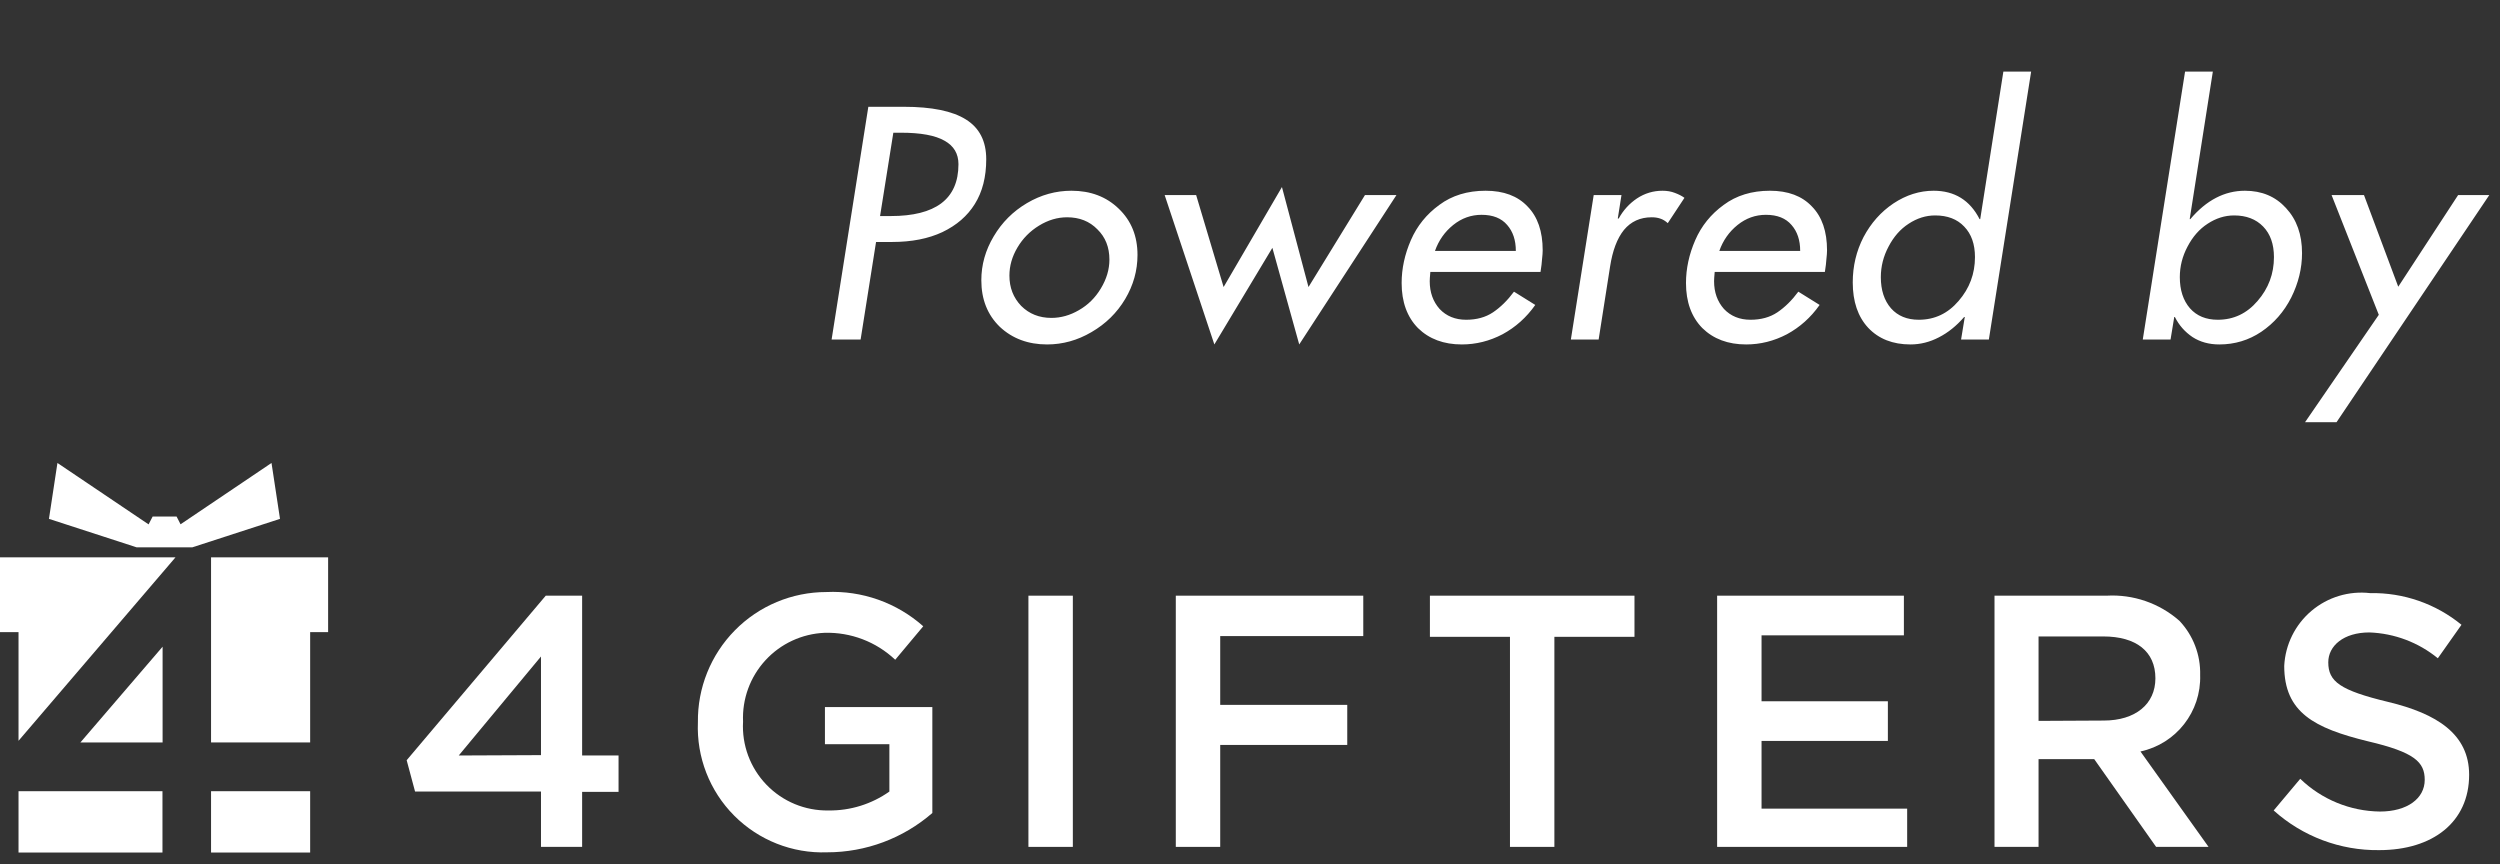 <svg width="81" height="28" viewBox="0 0 81 28" fill="none" xmlns="http://www.w3.org/2000/svg">
<rect x="0" y="0" width="81" height="28" fill="#333333" stroke="none"/>
<path d="M5.686 18.058L0.6 24.002V20.481H0V18.058H5.686Z" fill="white"/>
<path d="M10.631 18.058V20.481H10.049V24.055H6.838V18.058H10.631Z" fill="white"/>
<path d="M5.264 25.635H0.6V27.622H5.264V25.635Z" fill="white"/>
<path d="M10.049 25.635H6.838V27.622H10.049V25.635Z" fill="white"/>
<path d="M2.605 24.055L5.268 20.953V24.055H2.605Z" fill="white"/>
<path d="M9.072 16.811L6.233 17.733H4.425L1.586 16.811L1.861 15L4.814 16.99L4.946 16.735H5.721L5.85 16.987L8.797 15L9.072 16.811Z" fill="white"/>
<path d="M22.612 23.404C22.597 22.29 23.028 21.216 23.811 20.422C24.593 19.628 25.661 19.182 26.776 19.182C27.926 19.128 29.052 19.526 29.913 20.291L29.005 21.376C28.388 20.793 27.565 20.479 26.717 20.503C25.985 20.534 25.294 20.854 24.799 21.394C24.303 21.934 24.043 22.649 24.075 23.381C24.032 24.138 24.307 24.879 24.833 25.425C25.358 25.971 26.088 26.273 26.846 26.259C27.551 26.268 28.241 26.053 28.816 25.646V24.112H26.728V22.909H30.208V26.341C29.262 27.163 28.052 27.615 26.799 27.615C25.673 27.656 24.581 27.224 23.786 26.425C22.991 25.626 22.566 24.531 22.612 23.404Z" fill="white"/>
<path d="M33.321 19.3H34.76V27.439H33.321V19.3Z" fill="white"/>
<path d="M38.096 19.3H44.17V20.609H39.535V22.838H43.651V24.136H39.535V27.439H38.096V19.3Z" fill="white"/>
<path d="M48.923 20.633H46.329V19.3H52.957V20.633H50.362V27.439H48.923V20.633Z" fill="white"/>
<path d="M55.635 19.3H61.686V20.585H57.074V22.721H61.167V24.006H57.074V26.2H61.792V27.439H55.635V19.3Z" fill="white"/>
<path d="M64.622 19.3H68.254C69.117 19.251 69.964 19.543 70.613 20.114C71.061 20.588 71.302 21.22 71.285 21.871C71.323 23.056 70.51 24.098 69.351 24.348L71.557 27.439H69.858L67.853 24.596H66.049V27.439H64.622V19.3ZM68.16 23.346C69.186 23.346 69.835 22.815 69.835 21.977C69.835 21.105 69.21 20.621 68.148 20.621H66.049V23.357L68.16 23.346Z" fill="white"/>
<path d="M73.667 26.259L74.528 25.233C75.222 25.903 76.146 26.282 77.11 26.294C77.995 26.294 78.561 25.87 78.561 25.268C78.561 24.69 78.231 24.372 76.721 24.018C74.987 23.593 74.009 23.086 74.009 21.576C74.043 20.886 74.362 20.241 74.889 19.794C75.417 19.347 76.105 19.138 76.792 19.217C77.869 19.196 78.919 19.56 79.752 20.243L78.986 21.328C78.358 20.814 77.579 20.52 76.768 20.491C75.931 20.491 75.436 20.927 75.436 21.458C75.436 22.083 75.813 22.366 77.382 22.744C78.95 23.121 80 23.782 80 25.103C80 26.636 78.821 27.544 77.087 27.544C75.826 27.561 74.605 27.102 73.667 26.259Z" fill="white"/>
<path d="M17.528 25.646H13.448L13.176 24.631L17.682 19.3H18.861V24.478H20.041V25.657H18.861V27.439H17.528V25.646ZM17.528 24.466V21.27L14.863 24.478L17.528 24.466Z" fill="white"/>
<path d="M29.284 3.46C30.19 3.46 30.86 3.597 31.294 3.87C31.734 4.143 31.954 4.573 31.954 5.16C31.954 5.733 31.83 6.217 31.584 6.61C31.344 6.997 30.994 7.3 30.534 7.52C30.08 7.733 29.537 7.84 28.904 7.84H28.384L27.884 11H26.944L28.134 3.46H29.284ZM28.514 7H28.864C29.584 7 30.127 6.863 30.494 6.59C30.867 6.31 31.054 5.887 31.054 5.32C31.054 4.98 30.904 4.727 30.604 4.56C30.304 4.387 29.834 4.3 29.194 4.3H28.944L28.514 7ZM31.795 9.08C31.795 8.58 31.928 8.107 32.195 7.66C32.462 7.207 32.822 6.847 33.275 6.58C33.728 6.313 34.208 6.18 34.715 6.18C35.335 6.18 35.845 6.373 36.245 6.76C36.651 7.147 36.855 7.647 36.855 8.26C36.855 8.767 36.721 9.243 36.455 9.69C36.188 10.137 35.825 10.493 35.365 10.76C34.911 11.027 34.431 11.16 33.925 11.16C33.312 11.16 32.801 10.97 32.395 10.59C31.995 10.203 31.795 9.7 31.795 9.08ZM34.575 7.04C34.261 7.04 33.958 7.13 33.665 7.31C33.371 7.49 33.138 7.727 32.965 8.02C32.791 8.313 32.705 8.617 32.705 8.93C32.705 9.317 32.831 9.643 33.085 9.91C33.345 10.17 33.672 10.3 34.065 10.3C34.371 10.3 34.668 10.217 34.955 10.05C35.248 9.883 35.485 9.65 35.665 9.35C35.852 9.043 35.945 8.73 35.945 8.41C35.945 8.01 35.815 7.683 35.555 7.43C35.301 7.17 34.975 7.04 34.575 7.04ZM41.535 6.06L42.395 9.3L44.225 6.32H45.245L42.095 11.16L41.225 8.03L39.345 11.16L37.735 6.32H38.755L39.645 9.3L41.535 6.06ZM49.913 8.81H46.343C46.33 8.957 46.323 9.057 46.323 9.11C46.323 9.47 46.43 9.77 46.643 10.01C46.863 10.243 47.15 10.36 47.503 10.36C47.843 10.36 48.133 10.28 48.373 10.12C48.62 9.953 48.846 9.73 49.053 9.45L49.743 9.88C49.456 10.287 49.103 10.603 48.683 10.83C48.263 11.05 47.823 11.16 47.363 11.16C46.776 11.16 46.303 10.983 45.943 10.63C45.59 10.27 45.413 9.783 45.413 9.17C45.413 8.703 45.513 8.24 45.713 7.78C45.913 7.32 46.22 6.94 46.633 6.64C47.046 6.333 47.546 6.18 48.133 6.18C48.72 6.18 49.173 6.35 49.493 6.69C49.82 7.023 49.983 7.497 49.983 8.11C49.983 8.183 49.976 8.277 49.963 8.39C49.956 8.503 49.94 8.643 49.913 8.81ZM49.113 8.13C49.113 7.783 49.02 7.503 48.833 7.29C48.646 7.07 48.37 6.96 48.003 6.96C47.663 6.96 47.356 7.07 47.083 7.29C46.81 7.51 46.613 7.79 46.493 8.13H49.113ZM54.036 7.23C53.956 7.157 53.873 7.107 53.786 7.08C53.706 7.053 53.616 7.04 53.516 7.04C53.142 7.04 52.843 7.177 52.616 7.45C52.396 7.723 52.246 8.12 52.166 8.64L51.796 11H50.896L51.636 6.32H52.536L52.416 7.08H52.446C52.593 6.813 52.789 6.597 53.036 6.43C53.289 6.263 53.566 6.18 53.866 6.18C54.013 6.18 54.146 6.203 54.266 6.25C54.392 6.297 54.496 6.35 54.576 6.41L54.036 7.23ZM59.126 8.81H55.556C55.543 8.957 55.536 9.057 55.536 9.11C55.536 9.47 55.643 9.77 55.856 10.01C56.076 10.243 56.363 10.36 56.716 10.36C57.056 10.36 57.346 10.28 57.586 10.12C57.833 9.953 58.059 9.73 58.266 9.45L58.956 9.88C58.669 10.287 58.316 10.603 57.896 10.83C57.476 11.05 57.036 11.16 56.576 11.16C55.989 11.16 55.516 10.983 55.156 10.63C54.803 10.27 54.626 9.783 54.626 9.17C54.626 8.703 54.726 8.24 54.926 7.78C55.126 7.32 55.433 6.94 55.846 6.64C56.259 6.333 56.759 6.18 57.346 6.18C57.933 6.18 58.386 6.35 58.706 6.69C59.033 7.023 59.196 7.497 59.196 8.11C59.196 8.183 59.189 8.277 59.176 8.39C59.169 8.503 59.153 8.643 59.126 8.81ZM58.326 8.13C58.326 7.783 58.233 7.503 58.046 7.29C57.859 7.07 57.583 6.96 57.216 6.96C56.876 6.96 56.569 7.07 56.296 7.29C56.023 7.51 55.826 7.79 55.706 8.13H58.326ZM65.809 2.32L64.439 11H63.539L63.659 10.27H63.639C63.392 10.557 63.119 10.777 62.819 10.93C62.525 11.083 62.219 11.16 61.899 11.16C61.325 11.16 60.869 10.98 60.529 10.62C60.195 10.26 60.029 9.77 60.029 9.15C60.029 8.623 60.145 8.133 60.379 7.68C60.619 7.227 60.942 6.863 61.349 6.59C61.762 6.317 62.195 6.18 62.649 6.18C63.329 6.18 63.825 6.487 64.139 7.1H64.159L64.909 2.32H65.809ZM62.699 6.98C62.399 6.98 62.112 7.07 61.839 7.25C61.572 7.423 61.355 7.67 61.189 7.99C61.022 8.303 60.939 8.633 60.939 8.98C60.939 9.4 61.049 9.737 61.269 9.99C61.489 10.237 61.789 10.36 62.169 10.36C62.682 10.36 63.112 10.157 63.459 9.75C63.812 9.343 63.989 8.87 63.989 8.33C63.989 7.91 63.872 7.58 63.639 7.34C63.412 7.1 63.099 6.98 62.699 6.98ZM71.696 2.32L70.946 7.1H70.966C71.486 6.487 72.076 6.18 72.736 6.18C73.283 6.18 73.726 6.367 74.066 6.74C74.413 7.113 74.586 7.6 74.586 8.2C74.586 8.693 74.469 9.173 74.236 9.64C74.003 10.1 73.679 10.47 73.266 10.75C72.859 11.023 72.406 11.16 71.906 11.16C71.573 11.16 71.283 11.08 71.036 10.92C70.789 10.753 70.599 10.537 70.466 10.27H70.446L70.326 11H69.426L70.796 2.32H71.696ZM72.386 6.98C72.086 6.98 71.799 7.07 71.526 7.25C71.259 7.423 71.043 7.67 70.876 7.99C70.709 8.303 70.626 8.633 70.626 8.98C70.626 9.4 70.736 9.737 70.956 9.99C71.176 10.237 71.476 10.36 71.856 10.36C72.369 10.36 72.799 10.157 73.146 9.75C73.499 9.343 73.676 8.87 73.676 8.33C73.676 7.91 73.559 7.58 73.326 7.34C73.093 7.1 72.779 6.98 72.386 6.98ZM76.593 6.32L77.703 9.29L79.643 6.32H80.653L75.703 13.68H74.683L77.073 10.2L75.543 6.32H76.593Z" fill="white"/>
</svg>

